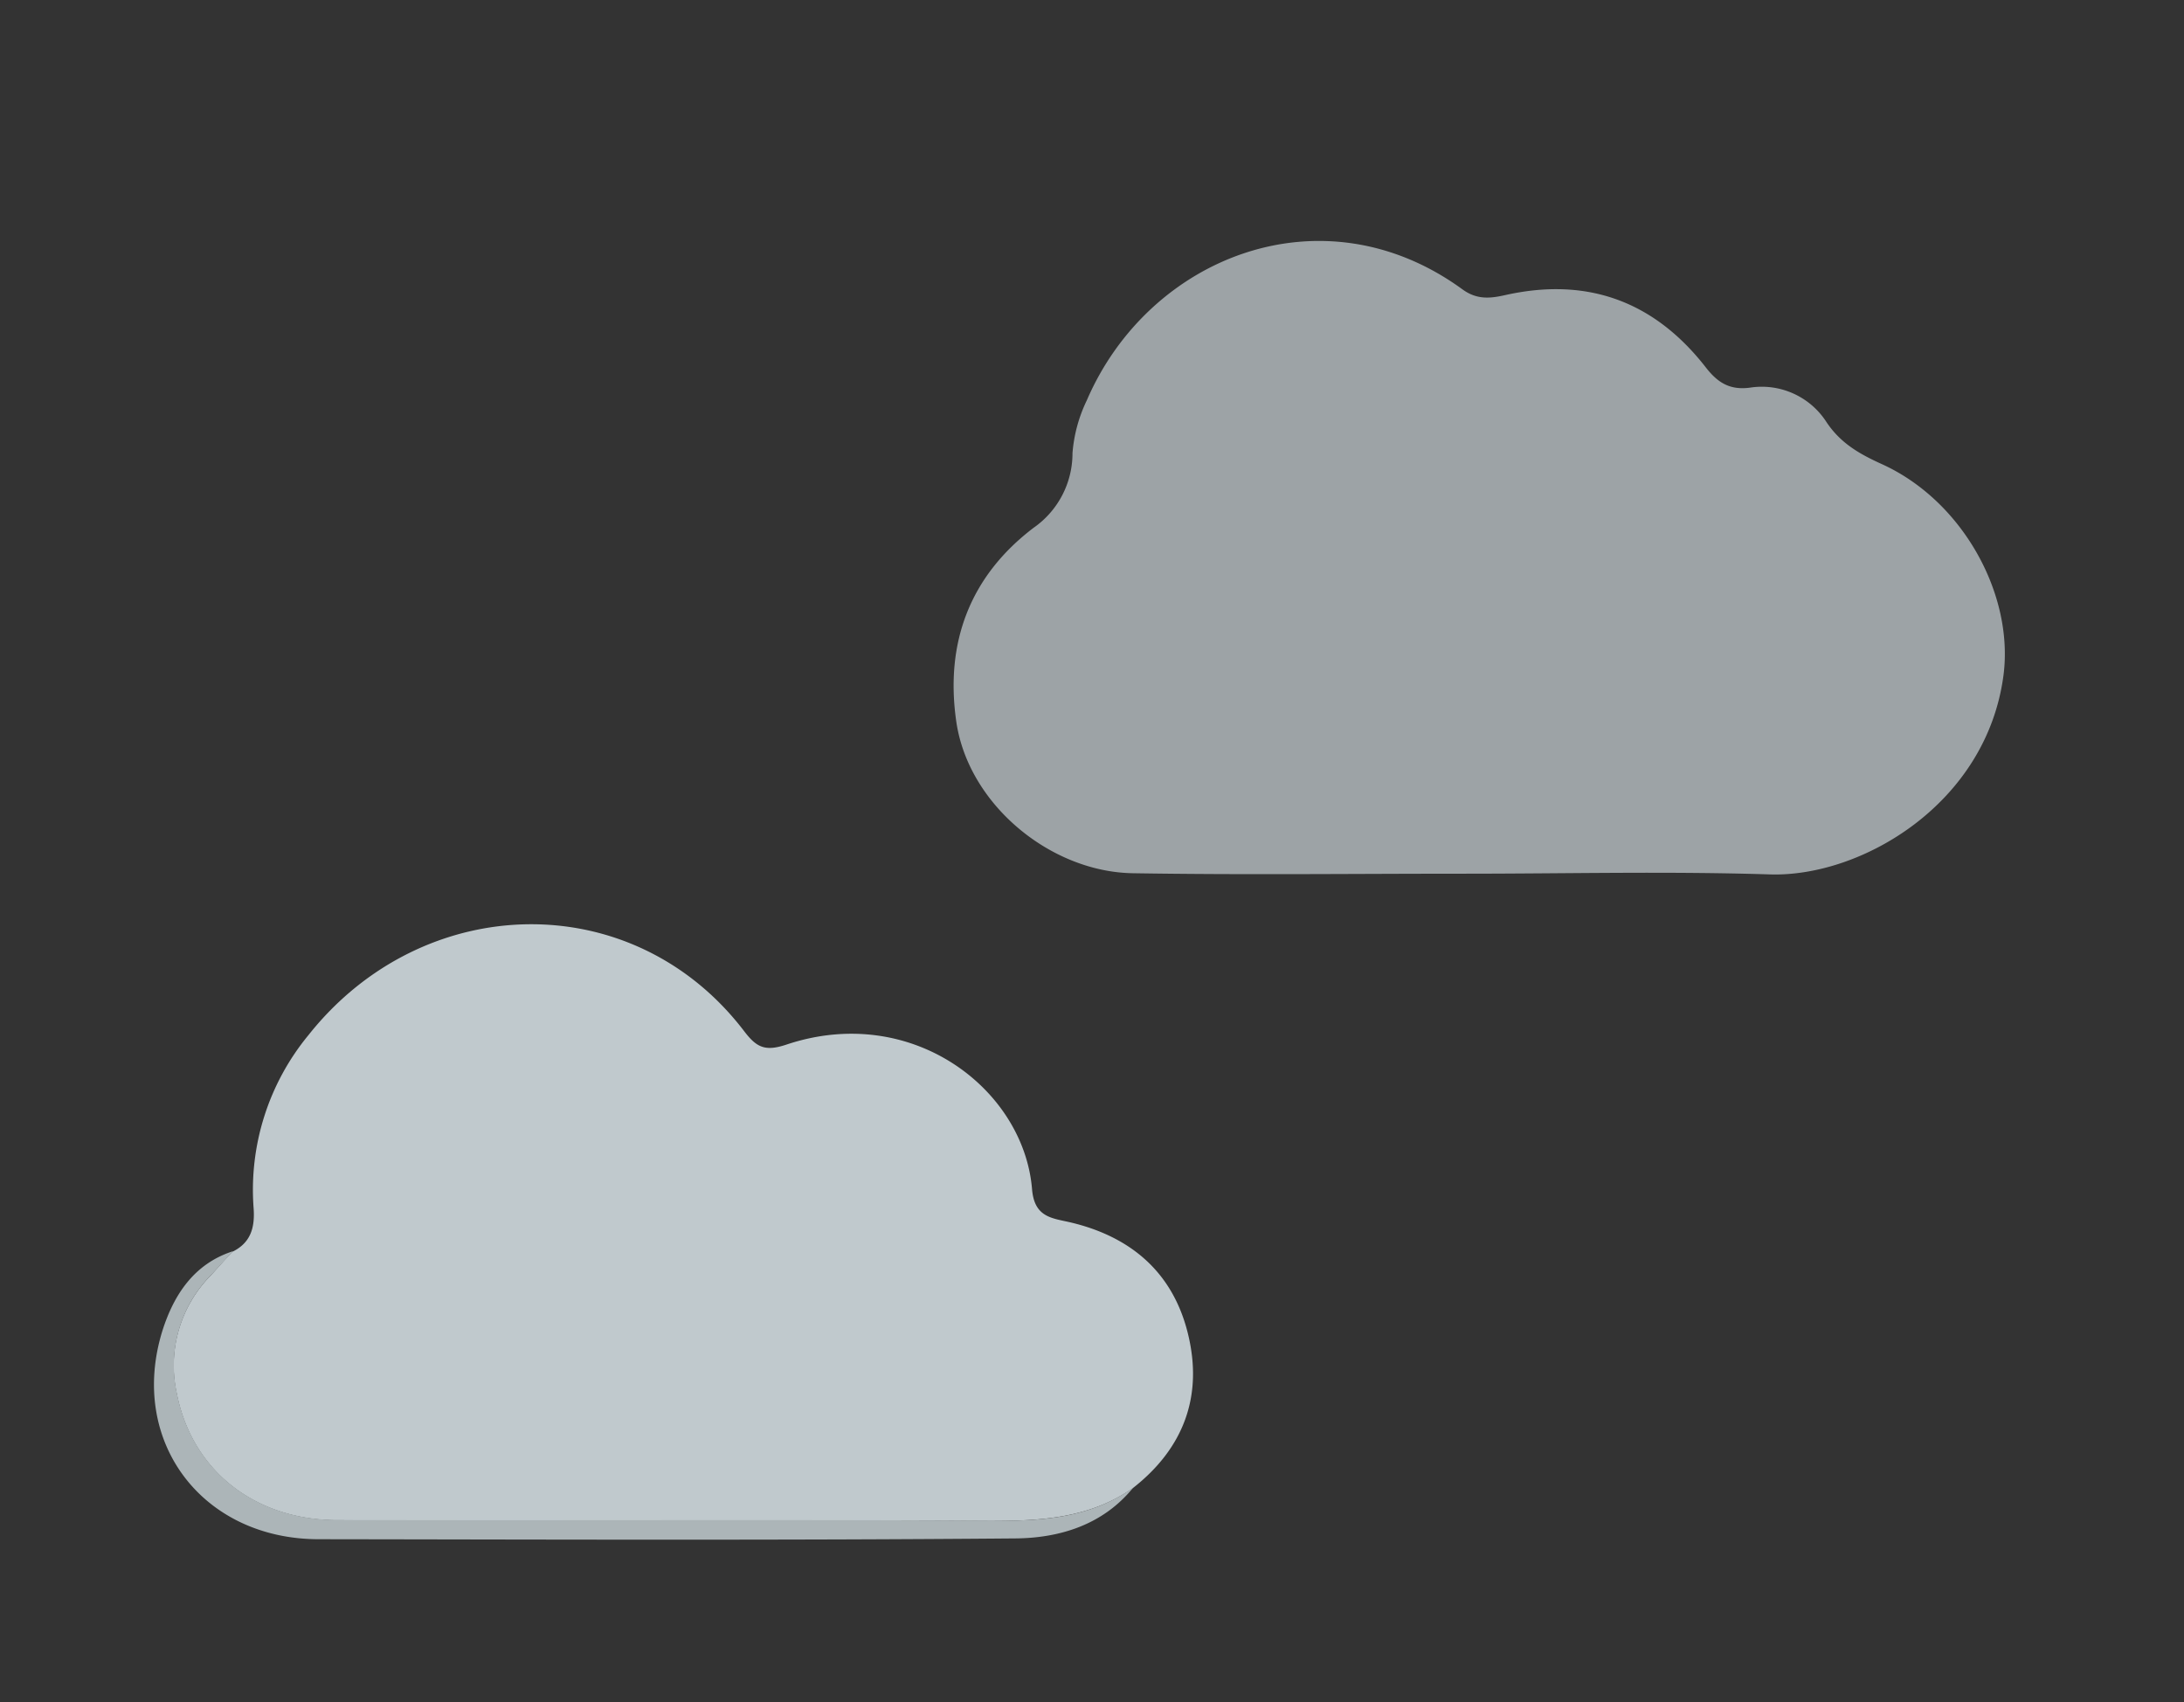<svg id="Layer_1" data-name="Layer 1" xmlns="http://www.w3.org/2000/svg" viewBox="0 0 331.36 258.25"><rect x="0" y="0" width="331.36" height="258.25" fill="#333333" stroke="none"/><defs><style>.cls-1,.cls-3{fill:#e4eff4;}.cls-1{opacity:0.6;}.cls-2{opacity:0.8;}.cls-4{fill:#cad6da;}</style></defs><path class="cls-1" d="M145.09,109.47c1.81,12.52,14.24,22.8,26.78,23,16.77.27,33.56.07,50.34.07,15.45,0,30.91-.38,46.35.11,13.85.43,32.84-10.71,35.41-30.2,1.6-12.21-6.13-26.4-18.36-32-3.36-1.52-6.29-3.13-8.47-6.38a11.67,11.67,0,0,0-11.65-5.26c-3,.39-4.84-.71-6.67-3.06-7.78-10-17.91-13.77-30.37-11-2.27.51-4.32.78-6.56-.85-21.17-15.43-47.59-5-57,16.84a22.4,22.4,0,0,0-2.17,8,13.75,13.75,0,0,1-5.88,11.31C147.15,87.4,143.36,97.5,145.09,109.47Z"/><g class="cls-2"><path class="cls-3" d="M26.81,211.35c2.27,11.7,11.81,19.25,24.34,19.27,33,.07,66-.08,99,.11,7.76,0,15.18-.39,21.75-5,7.66-6,10.65-13.9,8.35-23.35-2.24-9.23-8.53-14.69-17.66-16.9-2.87-.69-5.61-.7-6-5-1.2-15.22-18.22-28.41-37.31-22-3.23,1.07-4.51.4-6.39-2.07-16.9-22.1-48.73-21.3-66.1.63a36.89,36.89,0,0,0-8.31,26.26c.21,2.94-.44,5.24-3.23,6.6C34.2,191,33.1,192.26,32,193.46A19.47,19.47,0,0,0,26.81,211.35Z"/><path class="cls-4" d="M48.31,233.5c35.25.05,70.5.18,105.75-.12,6.64-.06,13.23-2,17.86-7.69-6.57,4.65-14,5.08-21.75,5-33-.19-66,0-99-.11-12.53,0-22.07-7.57-24.34-19.27A19.47,19.47,0,0,1,32,193.46c1.13-1.2,2.23-2.43,3.35-3.65-5.95,1.91-9,6.68-10.71,12.07C19.44,218.64,30.67,233.48,48.31,233.5Z"/></g></svg>